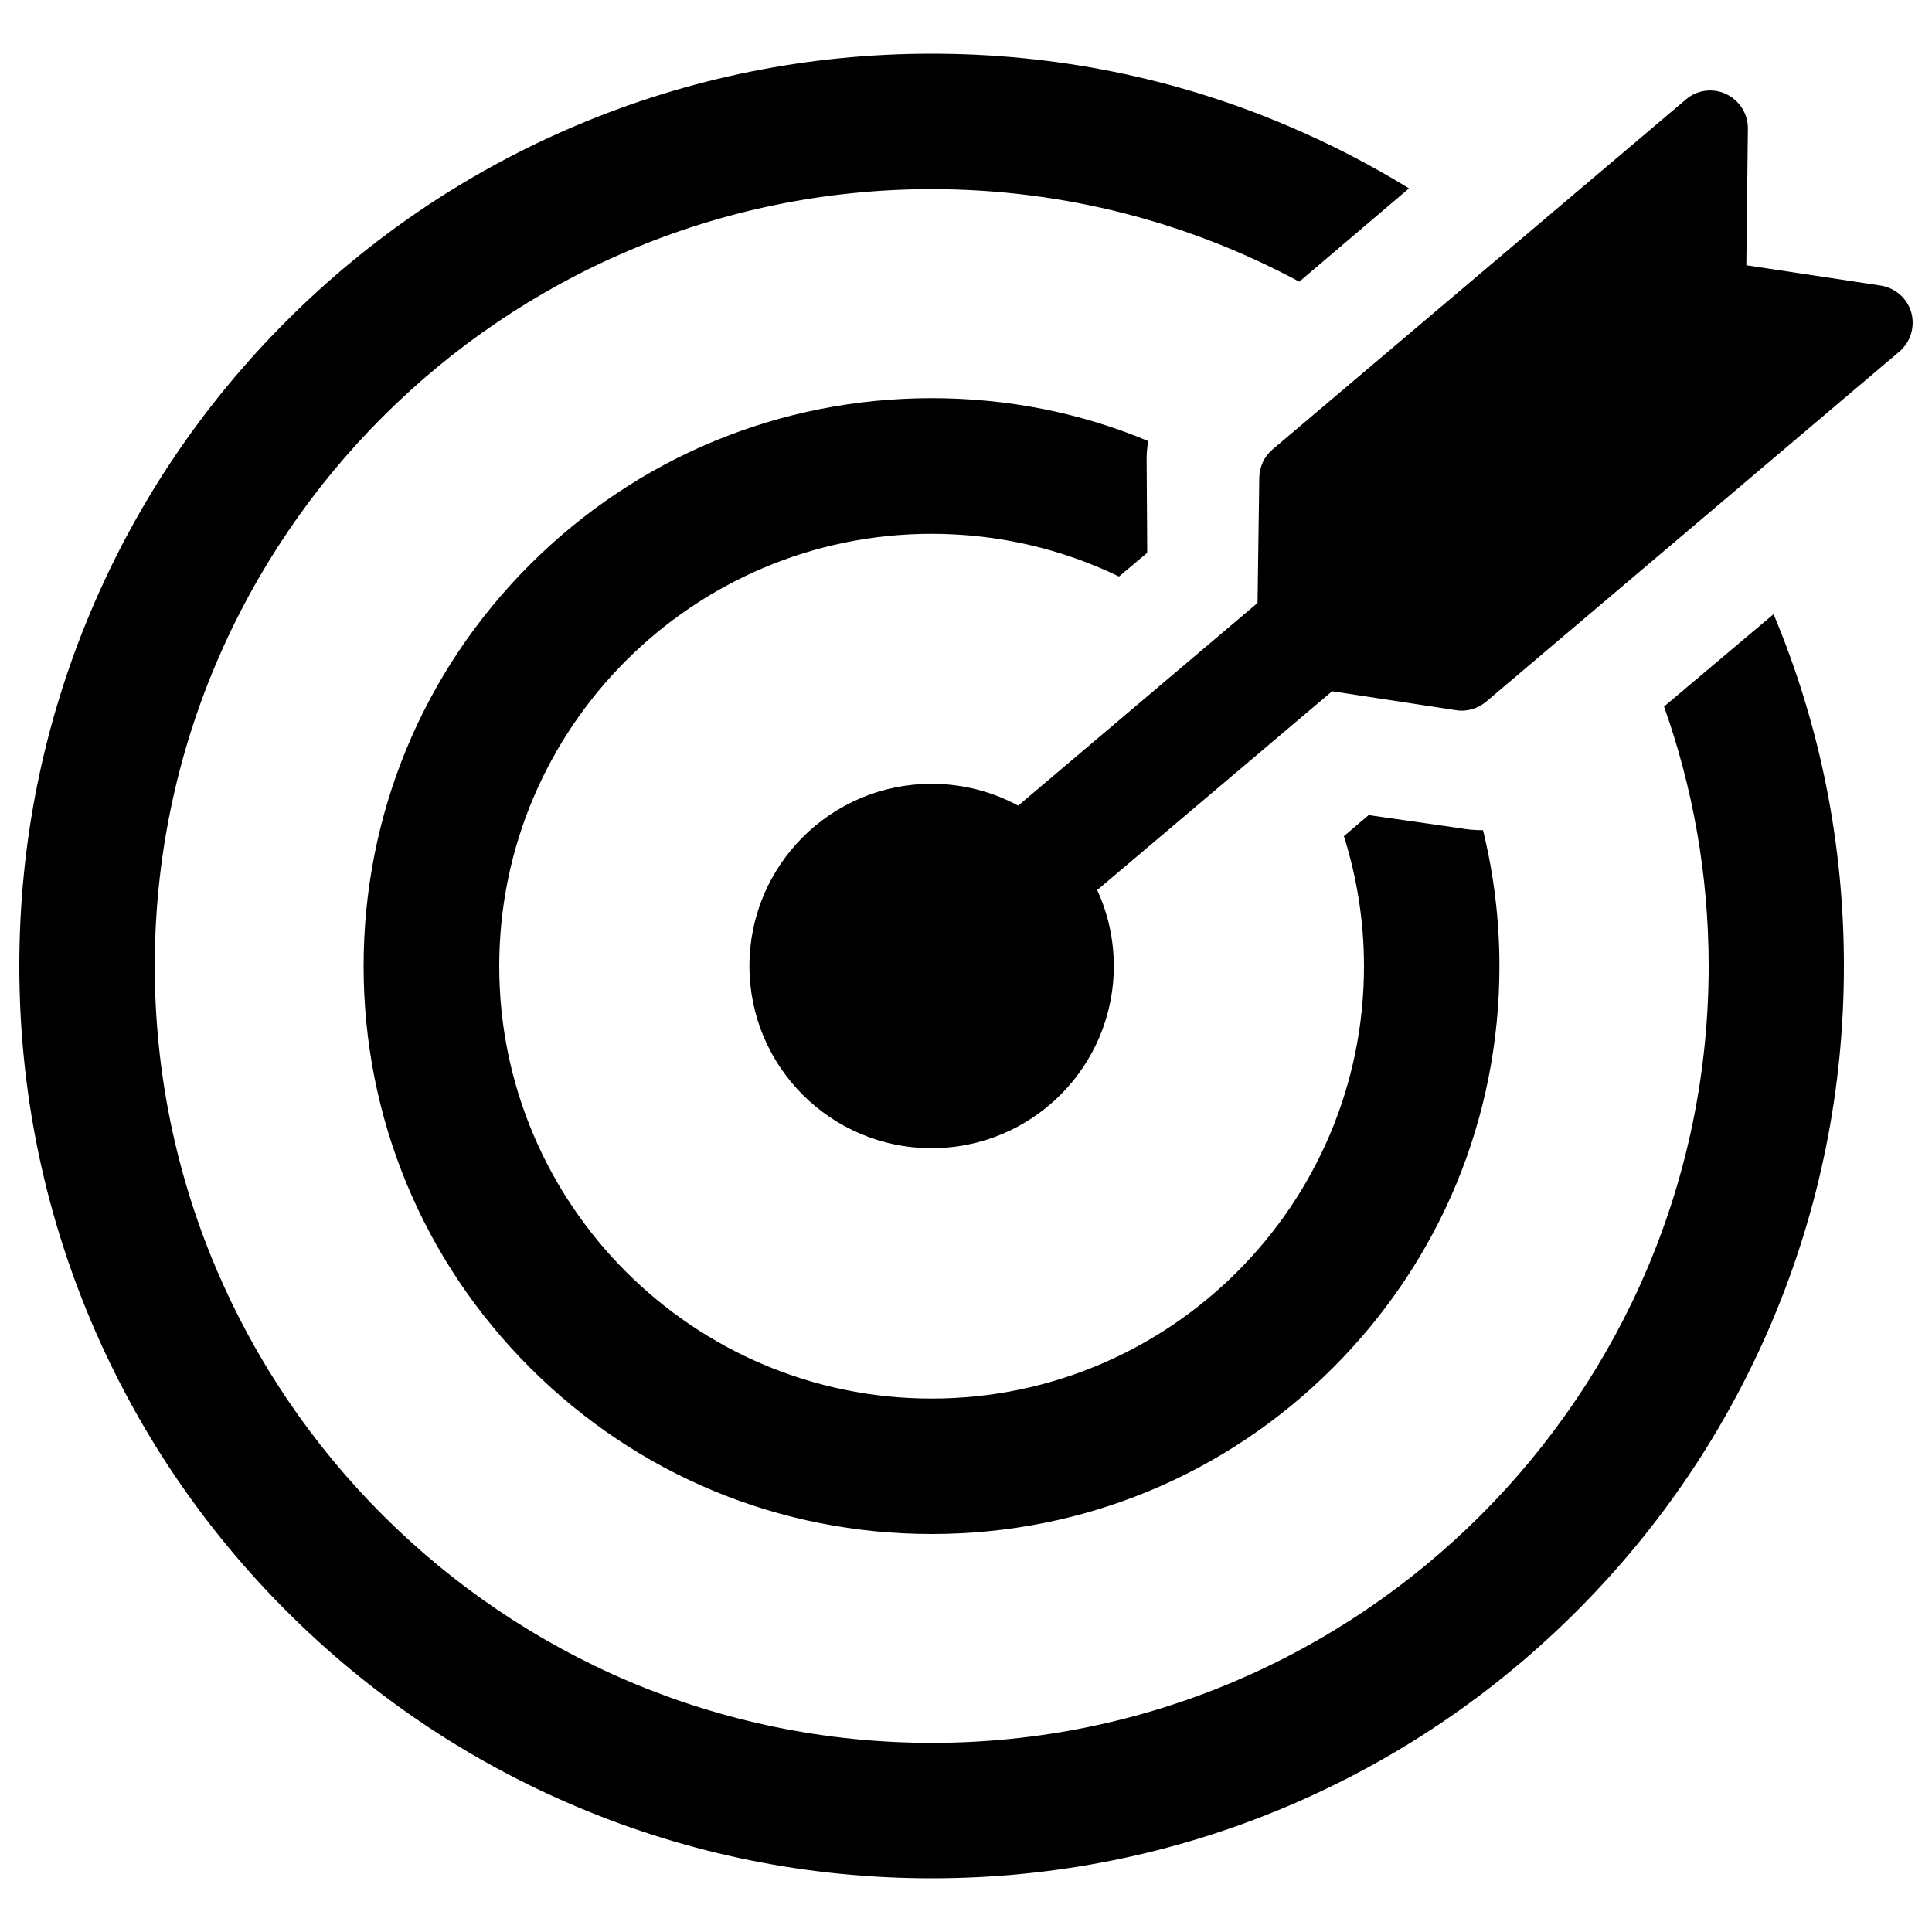 <?xml version="1.0" encoding="utf-8"?>
<!-- Svg Vector Icons : http://www.onlinewebfonts.com/icon -->
<!DOCTYPE svg PUBLIC "-//W3C//DTD SVG 1.1//EN" "http://www.w3.org/Graphics/SVG/1.1/DTD/svg11.dtd">
<svg version="1.1" xmlns="http://www.w3.org/2000/svg" xmlns:xlink="http://www.w3.org/1999/xlink" x="0px" y="0px" viewBox="0 0 1000 1000" enable-background="new 0 0 1000 1000" xml:space="preserve">
<g><path d="M861.3,365.7c14.9,42,23.1,87.2,23.1,134.3c0,221.7-180.4,402.1-402.1,402.1S80.1,721.7,80.1,500c0-221.7,180.4-402.1,402.1-402.1c68.8,0,133.6,17.4,190.3,47.9l56.8-48.3c-20.2-12.4-41.3-23.3-63.3-32.6C607.8,40.2,546,27.8,482.2,27.8c-63.7,0-125.6,12.5-183.8,37.1c-56.2,23.8-106.7,57.8-150.1,101.2C105,209.4,70.9,259.9,47.1,316.2C22.5,374.4,10,436.3,10,500c0,63.7,12.5,125.6,37.1,183.8c23.8,56.2,57.8,106.7,101.2,150.1c43.4,43.4,93.9,77.4,150.1,101.2c58.2,24.6,120.1,37.1,183.8,37.1c63.7,0,125.6-12.5,183.8-37.1c56.2-23.8,106.7-57.8,150.1-101.2c43.4-43.4,77.4-93.9,101.2-150.1c24.6-58.2,37.1-120.1,37.1-183.8c0-63.1-12.2-124.4-36.4-182.1L861.3,365.7z"/><path d="M482.2,206.1c-78.5,0-152.3,30.6-207.9,86.1c-55.5,55.5-86.1,129.3-86.1,207.9c0,78.5,30.6,152.3,86.1,207.8c55.5,55.5,129.3,86.1,207.9,86.1c78.5,0,152.3-30.6,207.8-86.1c55.5-55.5,86.1-129.3,86.1-207.8c0-24-2.9-47.6-8.5-70.4c-0.3,0-0.6,0-1,0h0c-3.7,0-7.5-0.4-11.4-1.1l-46.8-6.7l-12.8,10.9c6.7,21.3,10.4,43.9,10.4,67.3c0,123.4-100.4,223.8-223.8,223.8c-123.4,0-223.8-100.4-223.8-223.8c0-123.4,100.4-223.8,223.8-223.8c34.7,0,67.6,7.9,97,22.1l14.6-12.3l-0.3-47c-0.1-3.7,0.2-7.3,0.8-10.8C559.3,213.6,521.4,206.1,482.2,206.1z"/><path d="M989.3,161.8c-2.1-7.4-8.3-12.8-15.9-14l-69.5-10.5l0.8-70.7c0.1-7.6-4.3-14.6-11.2-17.9c-6.9-3.3-15.1-2.2-20.9,2.8L658.7,232.6c-4.3,3.6-6.8,9-6.9,14.6l-0.9,64.9L527,417c-13.3-7.2-28.6-11.3-44.8-11.3c-52.1,0-94.3,42.2-94.3,94.3c0,52.1,42.2,94.3,94.3,94.3c52.1,0,94.3-42.2,94.3-94.3c0-14-3.1-27.4-8.6-39.3l121.6-102.9l64.1,9.8c5.6,0.9,11.3-0.8,15.6-4.4L983.1,182C988.9,177.1,991.3,169.2,989.3,161.8z"/></g>
</svg>